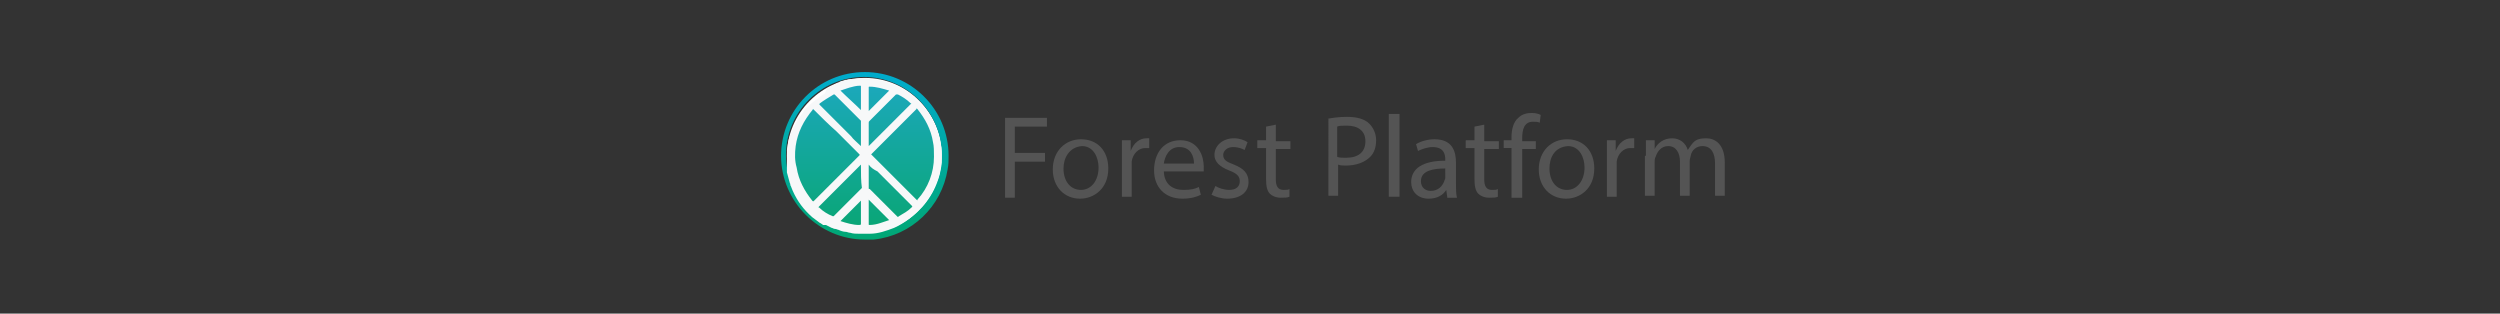 <?xml version="1.0" encoding="utf-8"?>
<!-- Roman Inozemtsev: https://github.com/mir-one/  -->
<svg version="1.1"
	 id="Слой_1" shape-rendering="geometricPrecision" image-rendering="optimizeQuality" text-rendering="geometricPrecision"
	 xmlns="http://www.w3.org/2000/svg" xmlns:xlink="http://www.w3.org/1999/xlink" x="0px" y="0px" viewBox="0 0 256.7 32.2"
	 style="enable-background:new 0 0 256.7 32.2;" xml:space="preserve">
<rect x="0" y="0" width="256.7" height="32.2" fill="#333333" stroke="none"/>
<style type="text/css">
	.st0{fill:#FFFFFF;}
	.st1{fill:url(#SVGID_1_);}
	.st2{fill:url(#SVGID_2_);}
	.st3{fill:#F7F8F9;}
	.st4{fill:#545454;}
</style>
<path class="st0" d="M88.8,8c-4.4,0-8,3.6-8,8s3.6,8,8,8c0.1,0,0.2,0,0.3,0c4-0.1,7.3-3.2,7.7-7.1c0-0.3,0-0.5,0-0.8
	C96.7,11.6,93.2,8,88.8,8z M94.1,21.2c-1.5,1.5-3.5,2.2-5.5,2.2c-1.8-0.1-3.6-0.8-5-2.2c-2.9-2.9-2.9-7.6,0-10.5s7.6-2.9,10.5,0
	c1.5,1.5,2.3,3.6,2.2,5.6C96.1,18.1,95.4,19.9,94.1,21.2z"/>
<linearGradient id="SVGID_1_" gradientUnits="userSpaceOnUse" x1="88.8" y1="33.113" x2="88.8" y2="2.629" gradientTransform="matrix(1 0 0 -1 0 34)">
	<stop  offset="0" style="stop-color:#00ADEE"/>
	<stop  offset="1" style="stop-color:#00A551"/>
</linearGradient>
<path class="st1" d="M88.8,7.4c-4.8,0-8.6,3.9-8.6,8.6s3.9,8.6,8.6,8.6c0.3,0,0.6,0,0.9,0c3.9-0.4,7-3.4,7.6-7.2
	c0.1-0.5,0.1-0.9,0.1-1.4C97.4,11.2,93.5,7.4,88.8,7.4z M89,23.9c-0.1,0-0.2,0-0.3,0c-4.4,0-8-3.6-8-8s3.6-8,8-8s8,3.6,8,8
	c0,0.3,0,0.5,0,0.8C96.3,20.7,93,23.8,89,23.9z"/>
<linearGradient id="SVGID_2_" gradientUnits="userSpaceOnUse" x1="88.862" y1="33.027" x2="88.862" y2="2.879" gradientTransform="matrix(1 0 0 -1 0 34)">
	<stop  offset="0" style="stop-color:#25A9E0"/>
	<stop  offset="1" style="stop-color:#00A551"/>
</linearGradient>
<path class="st2" d="M94.1,10.7c-2.9-2.9-7.6-2.9-10.5,0s-2.9,7.6,0,10.5c1.4,1.4,3.2,2.1,5,2.2c2,0.1,4-0.7,5.5-2.2
	c1.4-1.4,2.1-3.1,2.2-4.9C96.3,14.3,95.6,12.2,94.1,10.7z"/>
<path class="st3" d="M85.2,8.9c0.3-0.1,0.6-0.3,0.8-0.4c0.1,0,0.2,0,0.2-0.1c0.2-0.1,0.4-0.1,0.6-0.2l0,0c0,0,0,0,0.1,0
	c0.3-0.1,0.6-0.1,0.9-0.1c0.5-0.1,1-0.1,1.5,0c0.8,0.1,1.6,0.2,2.3,0.5c0.8,0.3,1.5,0.7,2.2,1.3c0,0,0.1,0,0.1,0.1l0,0
	c0.1,0.1,0.1,0.1,0.2,0.2c0.4,0.4,0.7,0.8,1.1,1.2c0.7,1,1.2,2.2,1.4,3.4c0.2,1,0.1,1.9-0.1,2.9v0.1l0,0c-0.1,0.2-0.1,0.4-0.2,0.6
	l0,0c0,0.1-0.1,0.2-0.1,0.2l0,0c0,0.1,0,0.1-0.1,0.2l0,0C96,19,96,19.1,95.9,19.3l0,0l0,0c0,0.1-0.1,0.2-0.1,0.3l0,0
	c-0.1,0.2-0.2,0.3-0.3,0.5l0,0c-0.3,0.4-0.5,0.8-0.9,1.2c-0.8,0.9-1.7,1.6-2.8,2.1C91,23.7,90.2,24,89.3,24c-0.3,0-0.6,0-0.9,0
	c-0.1,0-0.2,0-0.2,0l0,0c-0.3,0-0.6,0-0.9-0.1c-0.2,0-0.3-0.1-0.5-0.1s-0.5-0.1-0.7-0.2c-0.1,0-0.2-0.1-0.4-0.1
	c-0.1,0-0.2-0.1-0.3-0.1c-0.2-0.1-0.4-0.2-0.6-0.3l0,0l0,0l0,0l0,0l0,0h-0.1c0,0,0,0-0.1,0c0,0,0,0-0.1,0L84.4,23l0,0
	c-0.1,0-0.1-0.1-0.2-0.1l0,0c-0.3-0.2-0.5-0.4-0.8-0.6c-0.9-0.8-1.5-1.6-2-2.7c-0.1-0.2-0.1-0.3-0.2-0.5c-0.1-0.1,0-0.2-0.1-0.3
	c-0.1-0.4-0.2-0.7-0.3-1.1l0,0l0,0c0-0.1,0-0.1,0-0.2l0,0l0,0c0-0.1,0-0.1,0-0.2s0-0.3,0-0.4l0,0c0-0.2,0-0.4,0-0.6c0,0,0,0,0-0.1
	s0-0.2,0-0.3c0,0,0,0,0-0.1l0,0v-0.1l0,0l0,0v-0.1l0,0l0,0l0,0l0,0c0-0.1,0-0.1,0-0.2c0.1-0.4,0.1-0.8,0.2-1.1
	c0.3-1,0.8-1.9,1.5-2.8c0,0,0,0,0-0.1l0,0c0.1-0.1,0.3-0.3,0.4-0.4c0.2-0.2,0.4-0.4,0.7-0.6c0,0,0.1,0,0.1-0.1
	c0.1-0.1,0.2-0.1,0.3-0.2l0.1-0.1c0.1-0.1,0.3-0.2,0.4-0.3c0.1,0,0.1-0.1,0.2-0.1C84.9,9,85,9,85.2,8.9L85.2,8.9z M83.5,11.2
	C83.4,11.2,83.4,11.3,83.5,11.2c-1,1.2-1.6,2.4-1.8,3.8c-0.1,0.8-0.1,1.5,0.1,2.2c0.2,1.3,0.8,2.4,1.6,3.4c0.1,0.1,0.1,0.1,0.2,0
	c1.5-1.5,3.1-3.1,4.6-4.6c0.1-0.1,0.1-0.1,0-0.2c-0.8-0.8-1.5-1.5-2.3-2.3C85.1,12.8,84.3,12,83.5,11.2
	C83.5,11.3,83.5,11.2,83.5,11.2z M95.9,16.1c0-0.6,0-1.1-0.1-1.5c-0.2-1.3-0.8-2.4-1.6-3.4c-0.1-0.1-0.1-0.1-0.1,0
	c-0.4,0.4-0.8,0.8-1.2,1.2c-1.1,1.1-2.3,2.3-3.4,3.4c0,0-0.1,0.1,0,0.1c1.5,1.5,3.1,3.1,4.6,4.6c0.1,0.1,0.1,0.1,0.1,0
	C95.3,19.3,95.9,17.7,95.9,16.1z M88.4,15L88.4,15c0-0.9,0-1.7,0-2.5v-0.1c-0.9-0.9-1.8-1.8-2.7-2.7h-0.1c-0.5,0.3-1,0.6-1.4,0.9
	c-0.1,0.1-0.1,0.1,0,0.2c1.1,1.1,2.1,2.1,3.2,3.2C87.6,14.3,88,14.6,88.4,15z M89.2,15L89.2,15L89.2,15c1.5-1.5,2.9-2.9,4.3-4.3
	c0.1-0.1,0.1-0.1,0-0.1c-0.4-0.4-0.9-0.7-1.3-0.9c-0.1,0-0.1,0-0.2,0c-0.9,0.9-1.8,1.8-2.7,2.7c-0.1,0.1-0.1,0.1-0.1,0.2
	C89.2,13.4,89.2,14.2,89.2,15L89.2,15z M88.4,16.9C88.3,17,88.3,17,88.4,16.9c-1.5,1.5-2.9,2.9-4.3,4.3c-0.1,0.1-0.1,0.1,0,0.1
	c0.4,0.4,0.9,0.7,1.4,0.9c0.1,0,0.1,0,0.1,0c0.9-0.9,1.8-1.8,2.8-2.8l0.1-0.1C88.4,18.6,88.4,17.8,88.4,16.9z M89.2,16.9L89.2,16.9
	c0,0.9,0,1.6,0,2.4c0,0.1,0,0.1,0.1,0.1c0.9,0.9,1.9,1.9,2.8,2.8c0.1,0.1,0.1,0.1,0.2,0c0.5-0.3,0.9-0.5,1.3-0.9
	c0.1-0.1,0.1-0.1,0-0.2c-1.2-1.2-2.4-2.4-3.5-3.5C89.7,17.4,89.4,17.2,89.2,16.9z M89.2,20.5L89.2,20.5c0,0.8,0,1.7,0,2.5
	c0,0.1,0,0.1,0.1,0.1c0.4,0,0.8-0.1,1.1-0.2c0.3-0.1,0.6-0.2,0.9-0.3C90.6,21.9,89.9,21.2,89.2,20.5z M91.3,9.3
	C91.3,9.3,91.2,9.3,91.3,9.3c-0.7-0.2-1.3-0.4-2-0.4c-0.1,0-0.1,0-0.1,0.1c0,0.8,0,1.6,0,2.3v0.1C89.9,10.7,90.6,10,91.3,9.3z
	 M88.4,20.6c-0.7,0.7-1.4,1.4-2.1,2.1l0,0c0.6,0.2,1.3,0.4,1.9,0.4c0.1,0,0.2,0,0.2-0.1c0-0.7,0-1.4,0-2.2
	C88.4,20.7,88.4,20.6,88.4,20.6z M88.4,11.3L88.4,11.3c0-0.8,0-1.6,0-2.4c0-0.1,0-0.1-0.1-0.1c-0.4,0-0.7,0.1-1.1,0.2
	c-0.3,0.1-0.6,0.2-0.9,0.3C87,10,87.7,10.6,88.4,11.3z"/>
<g>
	<path class="st4" d="M103.1,12.1h4.4V13h-3.3v2.7h3.1v0.9h-3.1v3.7h-1V12.1z"/>
	<path class="st4" d="M113.8,17.3c0,2.1-1.5,3.1-2.9,3.1c-1.6,0-2.8-1.2-2.8-3c0-1.9,1.3-3.1,2.9-3.1
		C112.7,14.3,113.8,15.5,113.8,17.3z M109.2,17.3c0,1.3,0.7,2.2,1.8,2.2c1,0,1.8-0.9,1.8-2.3c0-1-0.5-2.2-1.7-2.2
		C109.8,15.1,109.2,16.2,109.2,17.3z"/>
	<path class="st4" d="M115.2,16.2c0-0.7,0-1.3,0-1.8h0.9l0,1.1h0c0.3-0.8,0.9-1.3,1.6-1.3c0.1,0,0.2,0,0.3,0v1c-0.1,0-0.2,0-0.4,0
		c-0.7,0-1.3,0.6-1.4,1.4c0,0.1,0,0.3,0,0.5v3.1h-1V16.2z"/>
	<path class="st4" d="M119.5,17.5c0,1.4,0.9,2,2,2c0.8,0,1.2-0.1,1.6-0.3l0.2,0.8c-0.4,0.2-1,0.4-1.9,0.4c-1.8,0-2.9-1.2-2.9-2.9
		c0-1.8,1-3.1,2.7-3.1c1.9,0,2.4,1.7,2.4,2.7c0,0.2,0,0.4,0,0.5H119.5z M122.6,16.8c0-0.7-0.3-1.7-1.5-1.7c-1.1,0-1.5,1-1.6,1.7
		H122.6z"/>
	<path class="st4" d="M124.8,19.1c0.3,0.2,0.9,0.4,1.4,0.4c0.8,0,1.1-0.4,1.1-0.9c0-0.5-0.3-0.8-1.1-1.1c-1-0.4-1.5-0.9-1.5-1.6
		c0-0.9,0.8-1.7,2-1.7c0.6,0,1.1,0.2,1.4,0.4l-0.3,0.8c-0.2-0.1-0.6-0.3-1.2-0.3c-0.6,0-1,0.4-1,0.8c0,0.5,0.3,0.7,1.1,1
		c1,0.4,1.5,0.9,1.5,1.8c0,1-0.8,1.7-2.2,1.7c-0.6,0-1.2-0.2-1.6-0.4L124.8,19.1z"/>
	<path class="st4" d="M131,12.8v1.7h1.5v0.8H131v3.1c0,0.7,0.2,1.1,0.8,1.1c0.3,0,0.5,0,0.6-0.1l0,0.8c-0.2,0.1-0.5,0.1-0.9,0.1
		c-0.5,0-0.9-0.2-1.1-0.4c-0.3-0.3-0.4-0.8-0.4-1.5v-3.2h-0.9v-0.8h0.9V13L131,12.8z"/>
	<path class="st4" d="M136.3,12.2c0.5-0.1,1.2-0.2,2-0.2c1,0,1.8,0.2,2.3,0.7c0.4,0.4,0.7,1,0.7,1.7c0,0.7-0.2,1.3-0.6,1.7
		c-0.6,0.6-1.5,0.9-2.5,0.9c-0.3,0-0.6,0-0.8-0.1v3.2h-1V12.2z M137.3,16.1c0.2,0.1,0.5,0.1,0.9,0.1c1.3,0,2-0.6,2-1.7
		c0-1.1-0.8-1.6-1.9-1.6c-0.5,0-0.8,0-1,0.1V16.1z"/>
	<path class="st4" d="M142.6,11.7h1.1v8.5h-1.1V11.7z"/>
	<path class="st4" d="M148.6,20.2l-0.1-0.7h0c-0.3,0.5-0.9,0.9-1.8,0.9c-1.2,0-1.8-0.8-1.8-1.7c0-1.4,1.2-2.2,3.5-2.2v-0.1
		c0-0.5-0.1-1.3-1.3-1.3c-0.5,0-1.1,0.2-1.5,0.4l-0.2-0.7c0.5-0.3,1.2-0.5,1.9-0.5c1.8,0,2.2,1.2,2.2,2.4v2.2c0,0.5,0,1,0.1,1.4
		H148.6z M148.4,17.3c-1.2,0-2.5,0.2-2.5,1.3c0,0.7,0.5,1,1,1c0.8,0,1.2-0.5,1.4-1c0-0.1,0.1-0.2,0.1-0.3V17.3z"/>
	<path class="st4" d="M152.4,12.8v1.7h1.5v0.8h-1.5v3.1c0,0.7,0.2,1.1,0.8,1.1c0.3,0,0.5,0,0.6-0.1l0,0.8c-0.2,0.1-0.5,0.1-0.9,0.1
		c-0.5,0-0.9-0.2-1.1-0.4c-0.3-0.3-0.4-0.8-0.4-1.5v-3.2h-0.9v-0.8h0.9V13L152.4,12.8z"/>
	<path class="st4" d="M155.2,20.2v-5h-0.8v-0.8h0.8v-0.3c0-0.8,0.2-1.6,0.7-2c0.4-0.4,0.9-0.5,1.4-0.5c0.4,0,0.7,0.1,0.9,0.2
		l-0.1,0.8c-0.2-0.1-0.4-0.1-0.7-0.1c-0.9,0-1.1,0.8-1.1,1.7v0.3h1.4v0.8h-1.4v5H155.2z"/>
	<path class="st4" d="M163.7,17.3c0,2.1-1.5,3.1-2.9,3.1c-1.6,0-2.8-1.2-2.8-3c0-1.9,1.3-3.1,2.9-3.1
		C162.6,14.3,163.7,15.5,163.7,17.3z M159.1,17.3c0,1.3,0.7,2.2,1.8,2.2c1,0,1.8-0.9,1.8-2.3c0-1-0.5-2.2-1.7-2.2
		C159.6,15.1,159.1,16.2,159.1,17.3z"/>
	<path class="st4" d="M165,16.2c0-0.7,0-1.3,0-1.8h0.9l0,1.1h0c0.3-0.8,0.9-1.3,1.6-1.3c0.1,0,0.2,0,0.3,0v1c-0.1,0-0.2,0-0.4,0
		c-0.7,0-1.3,0.6-1.4,1.4c0,0.1,0,0.3,0,0.5v3.1h-1V16.2z"/>
	<path class="st4" d="M169,16c0-0.6,0-1.1,0-1.6h0.9l0,0.9h0c0.3-0.6,0.9-1.1,1.8-1.1c0.8,0,1.4,0.5,1.6,1.2h0
		c0.2-0.3,0.4-0.6,0.6-0.8c0.3-0.3,0.7-0.4,1.3-0.4c0.8,0,1.9,0.5,1.9,2.5v3.4h-1v-3.3c0-1.1-0.4-1.8-1.3-1.8c-0.6,0-1.1,0.4-1.2,1
		c0,0.1-0.1,0.3-0.1,0.5v3.6h-1v-3.5c0-0.9-0.4-1.6-1.2-1.6c-0.7,0-1.1,0.5-1.3,1.1c-0.1,0.2-0.1,0.3-0.1,0.5v3.5h-1V16z"/>
</g>
</svg>
